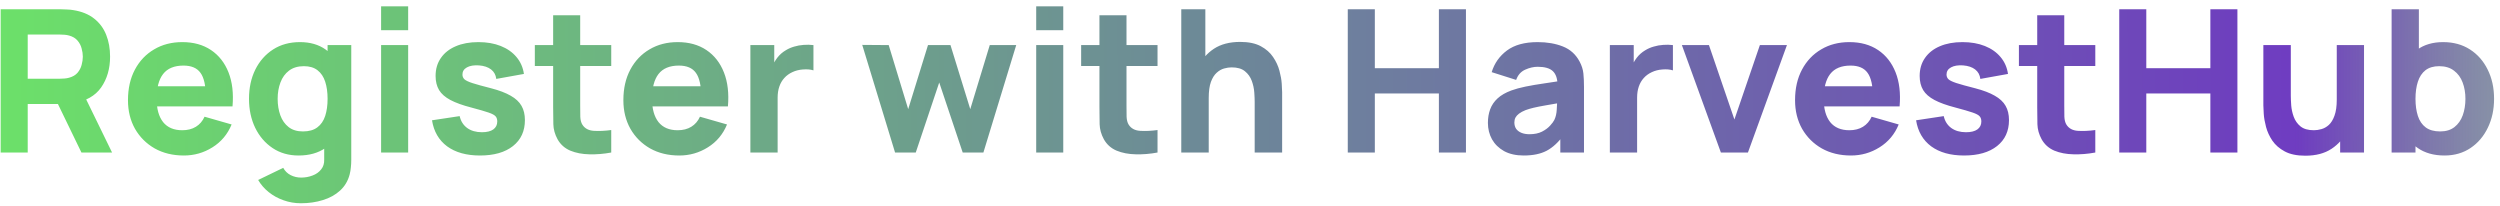 <svg width="377" height="31" viewBox="0 0 377 31" fill="none" xmlns="http://www.w3.org/2000/svg">
<path d="M0.1 23V1.4H9.22C9.43 1.4 9.71 1.41 10.06 1.43C10.42 1.44 10.74 1.47 11.02 1.52C12.31 1.72 13.365 2.145 14.185 2.795C15.015 3.445 15.625 4.265 16.015 5.255C16.405 6.235 16.6 7.33 16.6 8.54C16.6 10.35 16.15 11.9 15.25 13.19C14.35 14.47 12.94 15.26 11.02 15.56L9.22 15.68H4.18V23H0.1ZM12.28 23L8.02 14.21L12.22 13.4L16.9 23H12.28ZM4.18 11.87H9.04C9.25 11.87 9.48 11.86 9.73 11.84C9.98 11.82 10.21 11.78 10.42 11.72C10.97 11.57 11.395 11.32 11.695 10.97C11.995 10.61 12.2 10.215 12.31 9.785C12.43 9.345 12.49 8.93 12.49 8.54C12.49 8.15 12.43 7.74 12.31 7.31C12.2 6.87 11.995 6.475 11.695 6.125C11.395 5.765 10.97 5.51 10.42 5.36C10.21 5.3 9.98 5.26 9.73 5.24C9.48 5.22 9.25 5.21 9.04 5.21H4.18V11.87ZM27.728 23.45C26.068 23.45 24.603 23.095 23.333 22.385C22.073 21.665 21.083 20.68 20.363 19.43C19.653 18.17 19.298 16.73 19.298 15.11C19.298 13.34 19.648 11.8 20.348 10.49C21.048 9.18 22.013 8.165 23.243 7.445C24.473 6.715 25.888 6.35 27.488 6.35C29.188 6.35 30.633 6.75 31.823 7.55C33.013 8.35 33.893 9.475 34.463 10.925C35.033 12.375 35.233 14.08 35.063 16.04H31.028V14.54C31.028 12.89 30.763 11.705 30.233 10.985C29.713 10.255 28.858 9.89 27.668 9.89C26.278 9.89 25.253 10.315 24.593 11.165C23.943 12.005 23.618 13.25 23.618 14.9C23.618 16.41 23.943 17.58 24.593 18.41C25.253 19.23 26.218 19.64 27.488 19.64C28.288 19.64 28.973 19.465 29.543 19.115C30.113 18.765 30.548 18.26 30.848 17.6L34.928 18.77C34.318 20.25 33.353 21.4 32.033 22.22C30.723 23.04 29.288 23.45 27.728 23.45ZM22.358 16.04V13.01H33.098V16.04H22.358ZM45.38 30.65C44.46 30.65 43.585 30.5 42.755 30.2C41.925 29.91 41.18 29.5 40.52 28.97C39.87 28.45 39.34 27.84 38.93 27.14L42.71 25.31C42.97 25.79 43.34 26.155 43.82 26.405C44.31 26.655 44.84 26.78 45.41 26.78C46.02 26.78 46.595 26.675 47.135 26.465C47.675 26.265 48.105 25.96 48.425 25.55C48.755 25.15 48.91 24.65 48.89 24.05V19.34H49.4V6.8H52.97V24.11C52.97 24.51 52.95 24.885 52.91 25.235C52.88 25.595 52.82 25.95 52.73 26.3C52.47 27.29 51.985 28.105 51.275 28.745C50.575 29.385 49.715 29.86 48.695 30.17C47.675 30.49 46.57 30.65 45.38 30.65ZM45.02 23.45C43.53 23.45 42.225 23.075 41.105 22.325C39.985 21.575 39.11 20.555 38.48 19.265C37.86 17.975 37.55 16.52 37.55 14.9C37.55 13.25 37.865 11.785 38.495 10.505C39.135 9.215 40.03 8.2 41.18 7.46C42.33 6.72 43.68 6.35 45.23 6.35C46.77 6.35 48.065 6.725 49.115 7.475C50.165 8.225 50.96 9.245 51.5 10.535C52.04 11.825 52.31 13.28 52.31 14.9C52.31 16.52 52.035 17.975 51.485 19.265C50.945 20.555 50.135 21.575 49.055 22.325C47.975 23.075 46.63 23.45 45.02 23.45ZM45.68 19.82C46.59 19.82 47.315 19.615 47.855 19.205C48.405 18.795 48.8 18.22 49.04 17.48C49.28 16.74 49.4 15.88 49.4 14.9C49.4 13.92 49.28 13.06 49.04 12.32C48.8 11.58 48.415 11.005 47.885 10.595C47.365 10.185 46.68 9.98 45.83 9.98C44.92 9.98 44.17 10.205 43.58 10.655C43 11.095 42.57 11.69 42.29 12.44C42.01 13.18 41.87 14 41.87 14.9C41.87 15.81 42.005 16.64 42.275 17.39C42.545 18.13 42.96 18.72 43.52 19.16C44.08 19.6 44.8 19.82 45.68 19.82ZM57.47 4.55V0.95H61.55V4.55H57.47ZM57.47 23V6.8H61.55V23H57.47ZM72.377 23.45C70.337 23.45 68.687 22.99 67.427 22.07C66.177 21.14 65.417 19.83 65.147 18.14L69.317 17.51C69.487 18.27 69.862 18.865 70.442 19.295C71.032 19.725 71.777 19.94 72.677 19.94C73.417 19.94 73.987 19.8 74.387 19.52C74.787 19.23 74.987 18.83 74.987 18.32C74.987 18 74.907 17.745 74.747 17.555C74.587 17.355 74.227 17.16 73.667 16.97C73.117 16.78 72.257 16.53 71.087 16.22C69.767 15.88 68.712 15.5 67.922 15.08C67.132 14.66 66.562 14.16 66.212 13.58C65.862 12.99 65.687 12.28 65.687 11.45C65.687 10.41 65.952 9.51 66.482 8.75C67.012 7.98 67.757 7.39 68.717 6.98C69.687 6.56 70.827 6.35 72.137 6.35C73.407 6.35 74.532 6.545 75.512 6.935C76.492 7.325 77.282 7.88 77.882 8.6C78.492 9.32 78.867 10.17 79.007 11.15L74.837 11.9C74.767 11.3 74.507 10.825 74.057 10.475C73.607 10.125 72.997 9.92 72.227 9.86C71.477 9.81 70.872 9.91 70.412 10.16C69.962 10.41 69.737 10.77 69.737 11.24C69.737 11.52 69.832 11.755 70.022 11.945C70.222 12.135 70.627 12.33 71.237 12.53C71.857 12.73 72.797 12.99 74.057 13.31C75.287 13.63 76.272 14.005 77.012 14.435C77.762 14.855 78.307 15.365 78.647 15.965C78.987 16.555 79.157 17.27 79.157 18.11C79.157 19.77 78.557 21.075 77.357 22.025C76.157 22.975 74.497 23.45 72.377 23.45ZM92.174 23C91.053 23.21 89.954 23.3 88.874 23.27C87.803 23.25 86.844 23.065 85.993 22.715C85.153 22.355 84.513 21.78 84.073 20.99C83.674 20.25 83.463 19.5 83.444 18.74C83.424 17.97 83.413 17.1 83.413 16.13V2.3H87.493V15.89C87.493 16.52 87.499 17.09 87.508 17.6C87.528 18.1 87.633 18.5 87.823 18.8C88.183 19.37 88.758 19.68 89.549 19.73C90.338 19.78 91.213 19.74 92.174 19.61V23ZM80.653 9.95V6.8H92.174V9.95H80.653ZM102.435 23.45C100.775 23.45 99.31 23.095 98.04 22.385C96.78 21.665 95.79 20.68 95.07 19.43C94.36 18.17 94.005 16.73 94.005 15.11C94.005 13.34 94.355 11.8 95.055 10.49C95.755 9.18 96.72 8.165 97.95 7.445C99.18 6.715 100.595 6.35 102.195 6.35C103.895 6.35 105.34 6.75 106.53 7.55C107.72 8.35 108.6 9.475 109.17 10.925C109.74 12.375 109.94 14.08 109.77 16.04H105.735V14.54C105.735 12.89 105.47 11.705 104.94 10.985C104.42 10.255 103.565 9.89 102.375 9.89C100.985 9.89 99.96 10.315 99.3 11.165C98.65 12.005 98.325 13.25 98.325 14.9C98.325 16.41 98.65 17.58 99.3 18.41C99.96 19.23 100.925 19.64 102.195 19.64C102.995 19.64 103.68 19.465 104.25 19.115C104.82 18.765 105.255 18.26 105.555 17.6L109.635 18.77C109.025 20.25 108.06 21.4 106.74 22.22C105.43 23.04 103.995 23.45 102.435 23.45ZM97.065 16.04V13.01H107.805V16.04H97.065ZM113.157 23V6.8H116.757V10.76L116.367 10.25C116.577 9.69 116.857 9.18 117.207 8.72C117.557 8.26 117.987 7.88 118.497 7.58C118.887 7.34 119.312 7.155 119.772 7.025C120.232 6.885 120.707 6.8 121.197 6.77C121.687 6.73 122.177 6.74 122.667 6.8V10.61C122.217 10.47 121.692 10.425 121.092 10.475C120.502 10.515 119.967 10.65 119.487 10.88C119.007 11.1 118.602 11.395 118.272 11.765C117.942 12.125 117.692 12.555 117.522 13.055C117.352 13.545 117.267 14.1 117.267 14.72V23H113.157ZM134.976 23L130.026 6.77L134.016 6.8L136.956 16.46L139.941 6.8H143.331L146.316 16.46L149.256 6.8H153.246L148.296 23H145.176L141.636 12.44L138.096 23H134.976ZM156.259 4.55V0.95H160.339V4.55H156.259ZM156.259 23V6.8H160.339V23H156.259ZM174.556 23C173.436 23.21 172.336 23.3 171.256 23.27C170.186 23.25 169.226 23.065 168.376 22.715C167.536 22.355 166.896 21.78 166.456 20.99C166.056 20.25 165.846 19.5 165.826 18.74C165.806 17.97 165.796 17.1 165.796 16.13V2.3H169.876V15.89C169.876 16.52 169.881 17.09 169.891 17.6C169.911 18.1 170.016 18.5 170.206 18.8C170.566 19.37 171.141 19.68 171.931 19.73C172.721 19.78 173.596 19.74 174.556 19.61V23ZM163.036 9.95V6.8H174.556V9.95H163.036ZM189.206 23V15.35C189.206 14.98 189.186 14.51 189.146 13.94C189.106 13.36 188.981 12.78 188.771 12.2C188.561 11.62 188.216 11.135 187.736 10.745C187.266 10.355 186.596 10.16 185.726 10.16C185.376 10.16 185.001 10.215 184.601 10.325C184.201 10.435 183.826 10.65 183.476 10.97C183.126 11.28 182.836 11.74 182.606 12.35C182.386 12.96 182.276 13.77 182.276 14.78L179.936 13.67C179.936 12.39 180.196 11.19 180.716 10.07C181.236 8.95 182.016 8.045 183.056 7.355C184.106 6.665 185.426 6.32 187.016 6.32C188.286 6.32 189.321 6.535 190.121 6.965C190.921 7.395 191.541 7.94 191.981 8.6C192.431 9.26 192.751 9.95 192.941 10.67C193.131 11.38 193.246 12.03 193.286 12.62C193.326 13.21 193.346 13.64 193.346 13.91V23H189.206ZM178.136 23V1.4H181.766V12.5H182.276V23H178.136ZM203.245 23V1.4H207.325V10.28H216.985V1.4H221.065V23H216.985V14.09H207.325V23H203.245ZM229.776 23.45C228.616 23.45 227.631 23.23 226.821 22.79C226.021 22.34 225.411 21.745 224.991 21.005C224.581 20.255 224.376 19.43 224.376 18.53C224.376 17.78 224.491 17.095 224.721 16.475C224.951 15.855 225.321 15.31 225.831 14.84C226.351 14.36 227.046 13.96 227.916 13.64C228.516 13.42 229.231 13.225 230.061 13.055C230.891 12.885 231.831 12.725 232.881 12.575C233.931 12.415 235.086 12.24 236.346 12.05L234.876 12.86C234.876 11.9 234.646 11.195 234.186 10.745C233.726 10.295 232.956 10.07 231.876 10.07C231.276 10.07 230.651 10.215 230.001 10.505C229.351 10.795 228.896 11.31 228.636 12.05L224.946 10.88C225.356 9.54 226.126 8.45 227.256 7.61C228.386 6.77 229.926 6.35 231.876 6.35C233.306 6.35 234.576 6.57 235.686 7.01C236.796 7.45 237.636 8.21 238.206 9.29C238.526 9.89 238.716 10.49 238.776 11.09C238.836 11.69 238.866 12.36 238.866 13.1V23H235.296V19.67L235.806 20.36C235.016 21.45 234.161 22.24 233.241 22.73C232.331 23.21 231.176 23.45 229.776 23.45ZM230.646 20.24C231.396 20.24 232.026 20.11 232.536 19.85C233.056 19.58 233.466 19.275 233.766 18.935C234.076 18.595 234.286 18.31 234.396 18.08C234.606 17.64 234.726 17.13 234.756 16.55C234.796 15.96 234.816 15.47 234.816 15.08L236.016 15.38C234.806 15.58 233.826 15.75 233.076 15.89C232.326 16.02 231.721 16.14 231.261 16.25C230.801 16.36 230.396 16.48 230.046 16.61C229.646 16.77 229.321 16.945 229.071 17.135C228.831 17.315 228.651 17.515 228.531 17.735C228.421 17.955 228.366 18.2 228.366 18.47C228.366 18.84 228.456 19.16 228.636 19.43C228.826 19.69 229.091 19.89 229.431 20.03C229.771 20.17 230.176 20.24 230.646 20.24ZM242.766 23V6.8H246.366V10.76L245.976 10.25C246.186 9.69 246.466 9.18 246.816 8.72C247.166 8.26 247.596 7.88 248.106 7.58C248.496 7.34 248.921 7.155 249.381 7.025C249.841 6.885 250.316 6.8 250.806 6.77C251.296 6.73 251.786 6.74 252.276 6.8V10.61C251.826 10.47 251.301 10.425 250.701 10.475C250.111 10.515 249.576 10.65 249.096 10.88C248.616 11.1 248.211 11.395 247.881 11.765C247.551 12.125 247.301 12.555 247.131 13.055C246.961 13.545 246.876 14.1 246.876 14.72V23H242.766ZM259.509 23L253.629 6.8H257.709L261.549 18.02L265.389 6.8H269.469L263.589 23H259.509ZM279.124 23.45C277.464 23.45 275.999 23.095 274.729 22.385C273.469 21.665 272.479 20.68 271.759 19.43C271.049 18.17 270.694 16.73 270.694 15.11C270.694 13.34 271.044 11.8 271.744 10.49C272.444 9.18 273.409 8.165 274.639 7.445C275.869 6.715 277.284 6.35 278.884 6.35C280.584 6.35 282.029 6.75 283.219 7.55C284.409 8.35 285.289 9.475 285.859 10.925C286.429 12.375 286.629 14.08 286.459 16.04H282.424V14.54C282.424 12.89 282.159 11.705 281.629 10.985C281.109 10.255 280.254 9.89 279.064 9.89C277.674 9.89 276.649 10.315 275.989 11.165C275.339 12.005 275.014 13.25 275.014 14.9C275.014 16.41 275.339 17.58 275.989 18.41C276.649 19.23 277.614 19.64 278.884 19.64C279.684 19.64 280.369 19.465 280.939 19.115C281.509 18.765 281.944 18.26 282.244 17.6L286.324 18.77C285.714 20.25 284.749 21.4 283.429 22.22C282.119 23.04 280.684 23.45 279.124 23.45ZM273.754 16.04V13.01H284.494V16.04H273.754ZM296.176 23.45C294.136 23.45 292.486 22.99 291.226 22.07C289.976 21.14 289.216 19.83 288.946 18.14L293.116 17.51C293.286 18.27 293.661 18.865 294.241 19.295C294.831 19.725 295.576 19.94 296.476 19.94C297.216 19.94 297.786 19.8 298.186 19.52C298.586 19.23 298.786 18.83 298.786 18.32C298.786 18 298.706 17.745 298.546 17.555C298.386 17.355 298.026 17.16 297.466 16.97C296.916 16.78 296.056 16.53 294.886 16.22C293.566 15.88 292.511 15.5 291.721 15.08C290.931 14.66 290.361 14.16 290.011 13.58C289.661 12.99 289.486 12.28 289.486 11.45C289.486 10.41 289.751 9.51 290.281 8.75C290.811 7.98 291.556 7.39 292.516 6.98C293.486 6.56 294.626 6.35 295.936 6.35C297.206 6.35 298.331 6.545 299.311 6.935C300.291 7.325 301.081 7.88 301.681 8.6C302.291 9.32 302.666 10.17 302.806 11.15L298.636 11.9C298.566 11.3 298.306 10.825 297.856 10.475C297.406 10.125 296.796 9.92 296.026 9.86C295.276 9.81 294.671 9.91 294.211 10.16C293.761 10.41 293.536 10.77 293.536 11.24C293.536 11.52 293.631 11.755 293.821 11.945C294.021 12.135 294.426 12.33 295.036 12.53C295.656 12.73 296.596 12.99 297.856 13.31C299.086 13.63 300.071 14.005 300.811 14.435C301.561 14.855 302.106 15.365 302.446 15.965C302.786 16.555 302.956 17.27 302.956 18.11C302.956 19.77 302.356 21.075 301.156 22.025C299.956 22.975 298.296 23.45 296.176 23.45ZM315.972 23C314.852 23.21 313.752 23.3 312.672 23.27C311.602 23.25 310.642 23.065 309.792 22.715C308.952 22.355 308.312 21.78 307.872 20.99C307.472 20.25 307.262 19.5 307.242 18.74C307.222 17.97 307.212 17.1 307.212 16.13V2.3H311.292V15.89C311.292 16.52 311.297 17.09 311.307 17.6C311.327 18.1 311.432 18.5 311.622 18.8C311.982 19.37 312.557 19.68 313.347 19.73C314.137 19.78 315.012 19.74 315.972 19.61V23ZM304.452 9.95V6.8H315.972V9.95H304.452ZM319.582 23V1.4H323.662V10.28H333.322V1.4H337.402V23H333.322V14.09H323.662V23H319.582ZM347.644 23.48C346.374 23.48 345.339 23.265 344.539 22.835C343.739 22.405 343.114 21.86 342.664 21.2C342.224 20.54 341.909 19.855 341.719 19.145C341.529 18.425 341.414 17.77 341.374 17.18C341.334 16.59 341.314 16.16 341.314 15.89V6.8H345.454V14.45C345.454 14.82 345.474 15.295 345.514 15.875C345.554 16.445 345.679 17.02 345.889 17.6C346.099 18.18 346.439 18.665 346.909 19.055C347.389 19.445 348.064 19.64 348.934 19.64C349.284 19.64 349.659 19.585 350.059 19.475C350.459 19.365 350.834 19.155 351.184 18.845C351.534 18.525 351.819 18.06 352.039 17.45C352.269 16.83 352.384 16.02 352.384 15.02L354.724 16.13C354.724 17.41 354.464 18.61 353.944 19.73C353.424 20.85 352.639 21.755 351.589 22.445C350.549 23.135 349.234 23.48 347.644 23.48ZM352.894 23V17.63H352.384V6.8H356.494V23H352.894ZM368.636 23.45C367.026 23.45 365.681 23.075 364.601 22.325C363.521 21.575 362.706 20.555 362.156 19.265C361.616 17.975 361.346 16.52 361.346 14.9C361.346 13.28 361.616 11.825 362.156 10.535C362.696 9.245 363.491 8.225 364.541 7.475C365.591 6.725 366.886 6.35 368.426 6.35C369.976 6.35 371.326 6.72 372.476 7.46C373.626 8.2 374.516 9.215 375.146 10.505C375.786 11.785 376.106 13.25 376.106 14.9C376.106 16.52 375.791 17.975 375.161 19.265C374.541 20.555 373.671 21.575 372.551 22.325C371.431 23.075 370.126 23.45 368.636 23.45ZM360.656 23V1.4H364.766V11.9H364.256V23H360.656ZM367.976 19.82C368.856 19.82 369.576 19.6 370.136 19.16C370.696 18.72 371.111 18.13 371.381 17.39C371.651 16.64 371.786 15.81 371.786 14.9C371.786 14 371.646 13.18 371.366 12.44C371.086 11.69 370.651 11.095 370.061 10.655C369.481 10.205 368.736 9.98 367.826 9.98C366.976 9.98 366.286 10.185 365.756 10.595C365.236 11.005 364.856 11.58 364.616 12.32C364.376 13.06 364.256 13.92 364.256 14.9C364.256 15.88 364.376 16.74 364.616 17.48C364.856 18.22 365.246 18.795 365.786 19.205C366.336 19.615 367.066 19.82 367.976 19.82Z" fill="url(#paint0_linear_103_296)"/>
<defs>
<linearGradient id="paint0_linear_103_296" x1="-2" y1="23" x2="432.733" y2="21.417" gradientUnits="userSpaceOnUse">
<stop stop-color="#6CE169"/>
<stop offset="0.801" stop-color="#6D3AC0" stop-opacity="0.99"/>
<stop offset="1" stop-color="#3CC41A" stop-opacity="0.25"/>
</linearGradient>
</defs>
</svg>
